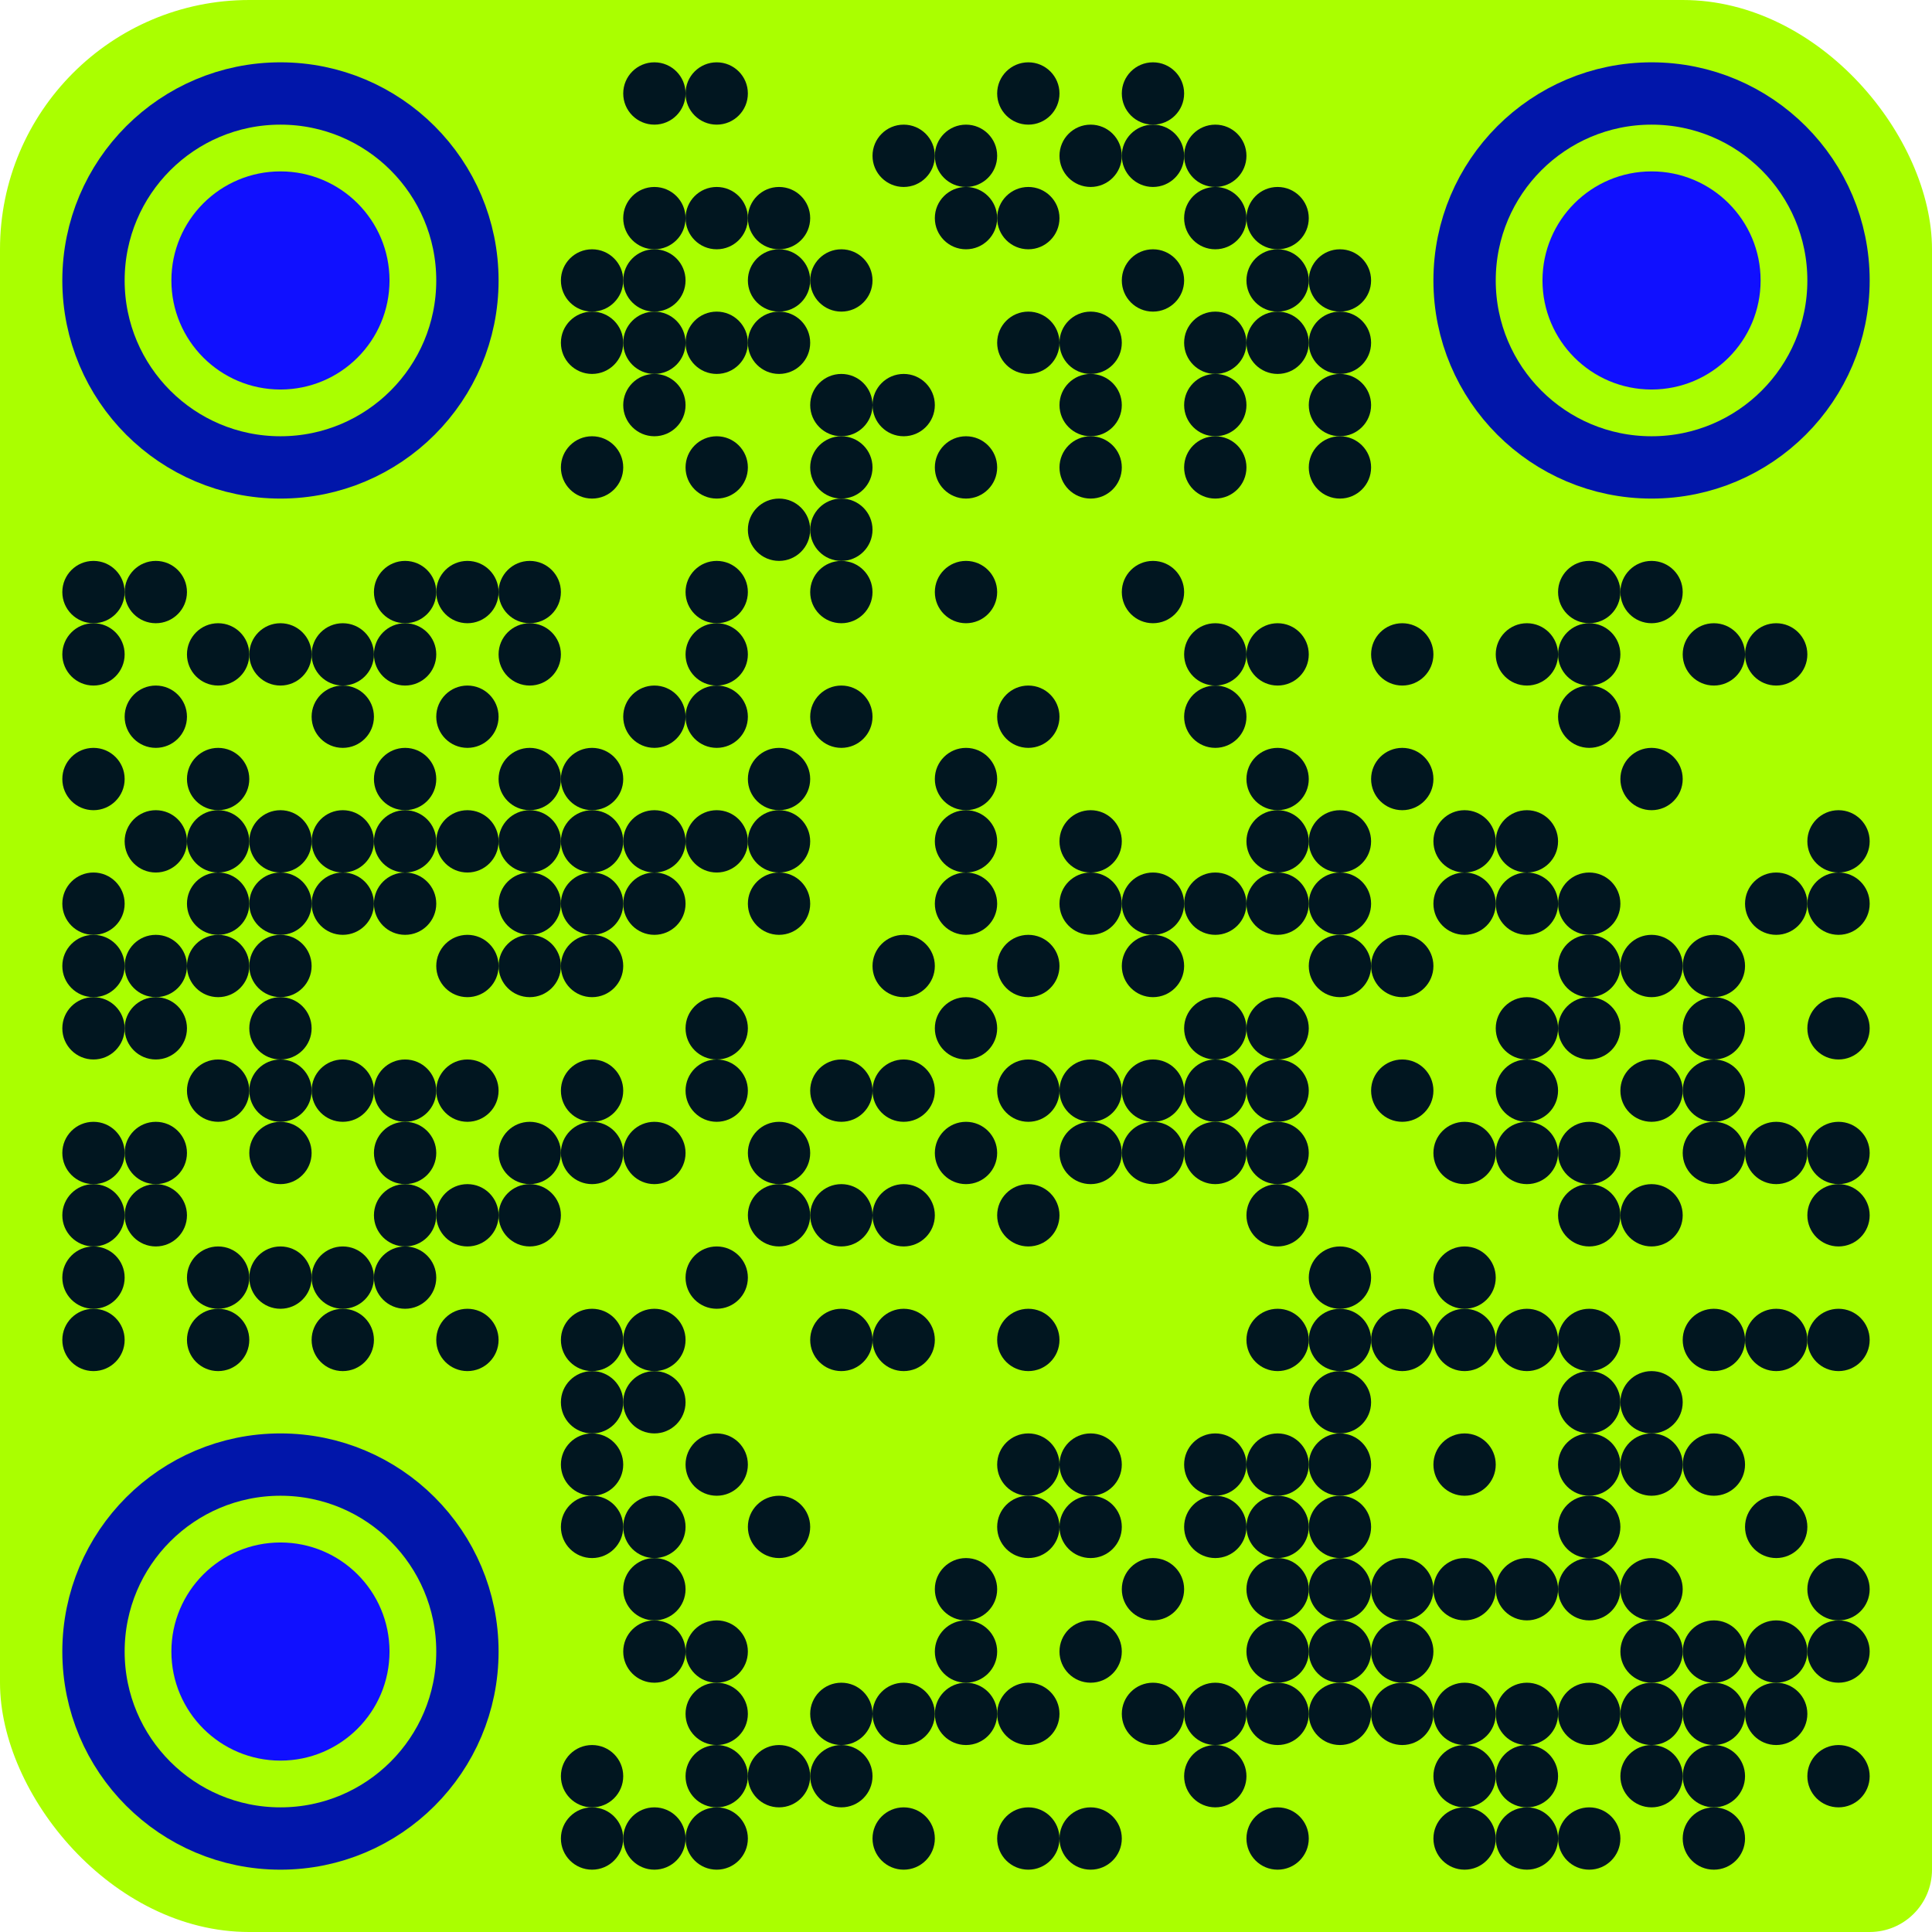 <svg
	xmlns="http://www.w3.org/2000/svg"
	version="1.1"
	viewBox="0 0 31 31 "
	stroke="none">

	<!-- QrBackground  -->
	<g id="QrBackground" fill="#AAFF00">
		<rect width="8" height="8" x="23" y="23" rx="1" ry="1" />
		<rect width="31" height="31" rx="4" ry="4" />
	</g>

	<!-- QrBody  -->
	<g id="QrBody">

		<!-- BODY     -->
		<g id="BODY" fill="#011620">
			<circle cx="10.5" cy="1.5" r="0.5"/>
			<circle cx="11.5" cy="1.5" r="0.5"/>
			<circle cx="16.5" cy="1.5" r="0.5"/>
			<circle cx="18.5" cy="1.5" r="0.5"/>
			<circle cx="14.5" cy="2.5" r="0.5"/>
			<circle cx="15.5" cy="2.5" r="0.5"/>
			<circle cx="17.5" cy="2.5" r="0.5"/>
			<circle cx="18.5" cy="2.5" r="0.5"/>
			<circle cx="19.5" cy="2.5" r="0.5"/>
			<circle cx="10.5" cy="3.5" r="0.5"/>
			<circle cx="11.5" cy="3.5" r="0.5"/>
			<circle cx="12.5" cy="3.5" r="0.5"/>
			<circle cx="15.5" cy="3.5" r="0.5"/>
			<circle cx="16.5" cy="3.5" r="0.5"/>
			<circle cx="19.5" cy="3.5" r="0.5"/>
			<circle cx="20.5" cy="3.5" r="0.5"/>
			<circle cx="9.5" cy="4.5" r="0.5"/>
			<circle cx="10.5" cy="4.5" r="0.5"/>
			<circle cx="12.5" cy="4.5" r="0.5"/>
			<circle cx="13.5" cy="4.5" r="0.5"/>
			<circle cx="18.5" cy="4.5" r="0.5"/>
			<circle cx="20.5" cy="4.5" r="0.5"/>
			<circle cx="21.5" cy="4.5" r="0.5"/>
			<circle cx="9.5" cy="5.5" r="0.5"/>
			<circle cx="10.5" cy="5.5" r="0.5"/>
			<circle cx="11.5" cy="5.5" r="0.5"/>
			<circle cx="12.5" cy="5.5" r="0.5"/>
			<circle cx="16.5" cy="5.5" r="0.5"/>
			<circle cx="17.5" cy="5.5" r="0.5"/>
			<circle cx="19.5" cy="5.5" r="0.5"/>
			<circle cx="20.5" cy="5.5" r="0.5"/>
			<circle cx="21.5" cy="5.5" r="0.5"/>
			<circle cx="10.5" cy="6.5" r="0.5"/>
			<circle cx="13.5" cy="6.5" r="0.5"/>
			<circle cx="14.5" cy="6.5" r="0.5"/>
			<circle cx="17.5" cy="6.5" r="0.5"/>
			<circle cx="19.5" cy="6.5" r="0.5"/>
			<circle cx="21.5" cy="6.5" r="0.5"/>
			<circle cx="9.5" cy="7.5" r="0.5"/>
			<circle cx="11.5" cy="7.5" r="0.5"/>
			<circle cx="13.5" cy="7.5" r="0.5"/>
			<circle cx="15.5" cy="7.5" r="0.5"/>
			<circle cx="17.5" cy="7.5" r="0.5"/>
			<circle cx="19.5" cy="7.5" r="0.5"/>
			<circle cx="21.5" cy="7.5" r="0.5"/>
			<circle cx="12.5" cy="8.5" r="0.5"/>
			<circle cx="13.5" cy="8.5" r="0.5"/>
			<circle cx="1.5" cy="9.5" r="0.5"/>
			<circle cx="2.5" cy="9.5" r="0.5"/>
			<circle cx="6.5" cy="9.5" r="0.5"/>
			<circle cx="7.5" cy="9.5" r="0.5"/>
			<circle cx="8.5" cy="9.5" r="0.5"/>
			<circle cx="11.5" cy="9.5" r="0.5"/>
			<circle cx="13.5" cy="9.5" r="0.5"/>
			<circle cx="15.5" cy="9.5" r="0.5"/>
			<circle cx="18.5" cy="9.5" r="0.5"/>
			<circle cx="25.5" cy="9.5" r="0.5"/>
			<circle cx="26.5" cy="9.5" r="0.5"/>
			<circle cx="1.5" cy="10.5" r="0.5"/>
			<circle cx="3.5" cy="10.5" r="0.5"/>
			<circle cx="4.5" cy="10.5" r="0.5"/>
			<circle cx="5.5" cy="10.5" r="0.5"/>
			<circle cx="6.5" cy="10.5" r="0.5"/>
			<circle cx="8.5" cy="10.5" r="0.5"/>
			<circle cx="11.5" cy="10.5" r="0.5"/>
			<circle cx="19.5" cy="10.5" r="0.5"/>
			<circle cx="20.5" cy="10.5" r="0.5"/>
			<circle cx="22.5" cy="10.5" r="0.5"/>
			<circle cx="24.5" cy="10.5" r="0.5"/>
			<circle cx="25.5" cy="10.5" r="0.5"/>
			<circle cx="27.5" cy="10.5" r="0.5"/>
			<circle cx="28.5" cy="10.5" r="0.5"/>
			<circle cx="2.5" cy="11.5" r="0.5"/>
			<circle cx="5.5" cy="11.5" r="0.5"/>
			<circle cx="7.5" cy="11.5" r="0.5"/>
			<circle cx="10.5" cy="11.5" r="0.5"/>
			<circle cx="11.5" cy="11.5" r="0.5"/>
			<circle cx="13.5" cy="11.5" r="0.5"/>
			<circle cx="16.5" cy="11.5" r="0.5"/>
			<circle cx="19.5" cy="11.5" r="0.5"/>
			<circle cx="25.5" cy="11.5" r="0.5"/>
			<circle cx="1.5" cy="12.5" r="0.5"/>
			<circle cx="3.5" cy="12.5" r="0.5"/>
			<circle cx="6.5" cy="12.5" r="0.5"/>
			<circle cx="8.5" cy="12.5" r="0.5"/>
			<circle cx="9.5" cy="12.5" r="0.5"/>
			<circle cx="12.5" cy="12.5" r="0.5"/>
			<circle cx="15.5" cy="12.5" r="0.5"/>
			<circle cx="20.5" cy="12.5" r="0.5"/>
			<circle cx="22.5" cy="12.5" r="0.5"/>
			<circle cx="26.5" cy="12.5" r="0.5"/>
			<circle cx="2.5" cy="13.5" r="0.5"/>
			<circle cx="3.5" cy="13.5" r="0.5"/>
			<circle cx="4.5" cy="13.5" r="0.5"/>
			<circle cx="5.5" cy="13.5" r="0.5"/>
			<circle cx="6.5" cy="13.5" r="0.5"/>
			<circle cx="7.5" cy="13.5" r="0.5"/>
			<circle cx="8.5" cy="13.5" r="0.5"/>
			<circle cx="9.5" cy="13.5" r="0.5"/>
			<circle cx="10.5" cy="13.5" r="0.5"/>
			<circle cx="11.5" cy="13.5" r="0.5"/>
			<circle cx="12.5" cy="13.5" r="0.5"/>
			<circle cx="15.5" cy="13.5" r="0.5"/>
			<circle cx="17.5" cy="13.5" r="0.5"/>
			<circle cx="20.5" cy="13.5" r="0.5"/>
			<circle cx="21.5" cy="13.5" r="0.5"/>
			<circle cx="23.5" cy="13.5" r="0.5"/>
			<circle cx="24.5" cy="13.5" r="0.5"/>
			<circle cx="29.5" cy="13.5" r="0.5"/>
			<circle cx="1.5" cy="14.5" r="0.5"/>
			<circle cx="3.5" cy="14.5" r="0.5"/>
			<circle cx="4.5" cy="14.5" r="0.5"/>
			<circle cx="5.5" cy="14.5" r="0.5"/>
			<circle cx="6.5" cy="14.5" r="0.5"/>
			<circle cx="8.5" cy="14.5" r="0.5"/>
			<circle cx="9.5" cy="14.5" r="0.5"/>
			<circle cx="10.5" cy="14.5" r="0.5"/>
			<circle cx="12.5" cy="14.5" r="0.5"/>
			<circle cx="15.5" cy="14.5" r="0.5"/>
			<circle cx="17.5" cy="14.5" r="0.5"/>
			<circle cx="18.5" cy="14.5" r="0.5"/>
			<circle cx="19.5" cy="14.5" r="0.5"/>
			<circle cx="20.5" cy="14.5" r="0.5"/>
			<circle cx="21.5" cy="14.5" r="0.5"/>
			<circle cx="23.5" cy="14.5" r="0.5"/>
			<circle cx="24.5" cy="14.5" r="0.5"/>
			<circle cx="25.5" cy="14.5" r="0.5"/>
			<circle cx="28.5" cy="14.5" r="0.5"/>
			<circle cx="29.5" cy="14.5" r="0.5"/>
			<circle cx="1.5" cy="15.5" r="0.5"/>
			<circle cx="2.5" cy="15.5" r="0.5"/>
			<circle cx="3.5" cy="15.5" r="0.5"/>
			<circle cx="4.5" cy="15.5" r="0.5"/>
			<circle cx="7.5" cy="15.5" r="0.5"/>
			<circle cx="8.5" cy="15.5" r="0.5"/>
			<circle cx="9.5" cy="15.5" r="0.5"/>
			<circle cx="14.5" cy="15.5" r="0.5"/>
			<circle cx="16.5" cy="15.5" r="0.5"/>
			<circle cx="18.5" cy="15.5" r="0.5"/>
			<circle cx="21.5" cy="15.5" r="0.5"/>
			<circle cx="22.5" cy="15.5" r="0.5"/>
			<circle cx="25.5" cy="15.5" r="0.5"/>
			<circle cx="26.5" cy="15.5" r="0.5"/>
			<circle cx="27.5" cy="15.5" r="0.5"/>
			<circle cx="1.5" cy="16.5" r="0.5"/>
			<circle cx="2.5" cy="16.5" r="0.5"/>
			<circle cx="4.5" cy="16.5" r="0.5"/>
			<circle cx="11.5" cy="16.5" r="0.5"/>
			<circle cx="15.5" cy="16.5" r="0.5"/>
			<circle cx="19.5" cy="16.5" r="0.5"/>
			<circle cx="20.5" cy="16.5" r="0.5"/>
			<circle cx="24.5" cy="16.5" r="0.5"/>
			<circle cx="25.5" cy="16.5" r="0.5"/>
			<circle cx="27.5" cy="16.5" r="0.5"/>
			<circle cx="29.5" cy="16.5" r="0.5"/>
			<circle cx="3.5" cy="17.5" r="0.5"/>
			<circle cx="4.5" cy="17.5" r="0.5"/>
			<circle cx="5.5" cy="17.5" r="0.5"/>
			<circle cx="6.5" cy="17.5" r="0.5"/>
			<circle cx="7.5" cy="17.5" r="0.5"/>
			<circle cx="9.5" cy="17.5" r="0.5"/>
			<circle cx="11.5" cy="17.5" r="0.5"/>
			<circle cx="13.5" cy="17.5" r="0.5"/>
			<circle cx="14.5" cy="17.5" r="0.5"/>
			<circle cx="16.5" cy="17.5" r="0.5"/>
			<circle cx="17.5" cy="17.5" r="0.5"/>
			<circle cx="18.5" cy="17.5" r="0.5"/>
			<circle cx="19.5" cy="17.5" r="0.5"/>
			<circle cx="20.5" cy="17.5" r="0.5"/>
			<circle cx="22.5" cy="17.5" r="0.5"/>
			<circle cx="24.5" cy="17.5" r="0.5"/>
			<circle cx="26.5" cy="17.5" r="0.5"/>
			<circle cx="27.5" cy="17.5" r="0.5"/>
			<circle cx="1.5" cy="18.5" r="0.5"/>
			<circle cx="2.5" cy="18.5" r="0.5"/>
			<circle cx="4.5" cy="18.5" r="0.5"/>
			<circle cx="6.5" cy="18.5" r="0.5"/>
			<circle cx="8.5" cy="18.5" r="0.5"/>
			<circle cx="9.5" cy="18.5" r="0.5"/>
			<circle cx="10.5" cy="18.5" r="0.5"/>
			<circle cx="12.5" cy="18.5" r="0.5"/>
			<circle cx="15.5" cy="18.5" r="0.5"/>
			<circle cx="17.5" cy="18.5" r="0.5"/>
			<circle cx="18.5" cy="18.5" r="0.5"/>
			<circle cx="19.5" cy="18.5" r="0.5"/>
			<circle cx="20.5" cy="18.5" r="0.5"/>
			<circle cx="23.5" cy="18.5" r="0.5"/>
			<circle cx="24.5" cy="18.5" r="0.5"/>
			<circle cx="25.5" cy="18.5" r="0.5"/>
			<circle cx="27.5" cy="18.5" r="0.5"/>
			<circle cx="28.5" cy="18.5" r="0.5"/>
			<circle cx="29.5" cy="18.5" r="0.5"/>
			<circle cx="1.5" cy="19.5" r="0.5"/>
			<circle cx="2.5" cy="19.5" r="0.5"/>
			<circle cx="6.5" cy="19.5" r="0.5"/>
			<circle cx="7.5" cy="19.5" r="0.5"/>
			<circle cx="8.5" cy="19.5" r="0.5"/>
			<circle cx="12.5" cy="19.5" r="0.5"/>
			<circle cx="13.5" cy="19.5" r="0.5"/>
			<circle cx="14.5" cy="19.5" r="0.5"/>
			<circle cx="16.5" cy="19.5" r="0.5"/>
			<circle cx="20.5" cy="19.5" r="0.5"/>
			<circle cx="25.5" cy="19.5" r="0.5"/>
			<circle cx="26.5" cy="19.5" r="0.5"/>
			<circle cx="29.5" cy="19.5" r="0.5"/>
			<circle cx="1.5" cy="20.5" r="0.5"/>
			<circle cx="3.5" cy="20.5" r="0.5"/>
			<circle cx="4.5" cy="20.5" r="0.5"/>
			<circle cx="5.5" cy="20.5" r="0.5"/>
			<circle cx="6.5" cy="20.5" r="0.5"/>
			<circle cx="11.5" cy="20.5" r="0.5"/>
			<circle cx="21.5" cy="20.5" r="0.5"/>
			<circle cx="23.5" cy="20.5" r="0.5"/>
			<circle cx="1.5" cy="21.5" r="0.5"/>
			<circle cx="3.5" cy="21.5" r="0.5"/>
			<circle cx="5.5" cy="21.5" r="0.5"/>
			<circle cx="7.5" cy="21.5" r="0.5"/>
			<circle cx="9.5" cy="21.5" r="0.5"/>
			<circle cx="10.5" cy="21.5" r="0.5"/>
			<circle cx="13.5" cy="21.5" r="0.5"/>
			<circle cx="14.5" cy="21.5" r="0.5"/>
			<circle cx="16.5" cy="21.5" r="0.5"/>
			<circle cx="20.5" cy="21.5" r="0.5"/>
			<circle cx="21.5" cy="21.5" r="0.5"/>
			<circle cx="22.5" cy="21.5" r="0.5"/>
			<circle cx="23.5" cy="21.5" r="0.5"/>
			<circle cx="24.5" cy="21.5" r="0.5"/>
			<circle cx="25.5" cy="21.5" r="0.5"/>
			<circle cx="27.5" cy="21.5" r="0.5"/>
			<circle cx="28.5" cy="21.5" r="0.5"/>
			<circle cx="29.5" cy="21.5" r="0.5"/>
			<circle cx="9.5" cy="22.5" r="0.5"/>
			<circle cx="10.5" cy="22.5" r="0.5"/>
			<circle cx="21.5" cy="22.5" r="0.5"/>
			<circle cx="25.5" cy="22.5" r="0.5"/>
			<circle cx="26.5" cy="22.5" r="0.5"/>
			<circle cx="9.5" cy="23.5" r="0.5"/>
			<circle cx="11.5" cy="23.5" r="0.5"/>
			<circle cx="16.5" cy="23.5" r="0.5"/>
			<circle cx="17.5" cy="23.5" r="0.5"/>
			<circle cx="19.5" cy="23.5" r="0.5"/>
			<circle cx="20.5" cy="23.5" r="0.5"/>
			<circle cx="21.5" cy="23.5" r="0.5"/>
			<circle cx="23.5" cy="23.5" r="0.5"/>
			<circle cx="25.5" cy="23.5" r="0.5"/>
			<circle cx="26.5" cy="23.5" r="0.5"/>
			<circle cx="27.5" cy="23.5" r="0.5"/>
			<circle cx="9.5" cy="24.5" r="0.5"/>
			<circle cx="10.5" cy="24.5" r="0.5"/>
			<circle cx="12.5" cy="24.5" r="0.5"/>
			<circle cx="16.5" cy="24.5" r="0.5"/>
			<circle cx="17.5" cy="24.5" r="0.5"/>
			<circle cx="19.5" cy="24.5" r="0.5"/>
			<circle cx="20.5" cy="24.5" r="0.5"/>
			<circle cx="21.5" cy="24.5" r="0.5"/>
			<circle cx="25.5" cy="24.5" r="0.5"/>
			<circle cx="28.5" cy="24.5" r="0.5"/>
			<circle cx="10.5" cy="25.5" r="0.5"/>
			<circle cx="15.5" cy="25.5" r="0.5"/>
			<circle cx="18.5" cy="25.5" r="0.5"/>
			<circle cx="20.5" cy="25.5" r="0.5"/>
			<circle cx="21.5" cy="25.5" r="0.5"/>
			<circle cx="22.5" cy="25.5" r="0.5"/>
			<circle cx="23.5" cy="25.5" r="0.5"/>
			<circle cx="24.5" cy="25.5" r="0.5"/>
			<circle cx="25.5" cy="25.5" r="0.5"/>
			<circle cx="26.5" cy="25.5" r="0.5"/>
			<circle cx="29.5" cy="25.5" r="0.5"/>
			<circle cx="10.5" cy="26.5" r="0.5"/>
			<circle cx="11.5" cy="26.5" r="0.5"/>
			<circle cx="15.5" cy="26.5" r="0.5"/>
			<circle cx="17.5" cy="26.5" r="0.5"/>
			<circle cx="20.5" cy="26.5" r="0.5"/>
			<circle cx="21.5" cy="26.5" r="0.5"/>
			<circle cx="22.5" cy="26.5" r="0.5"/>
			<circle cx="26.5" cy="26.5" r="0.5"/>
			<circle cx="27.5" cy="26.5" r="0.5"/>
			<circle cx="28.5" cy="26.5" r="0.5"/>
			<circle cx="29.5" cy="26.5" r="0.5"/>
			<circle cx="11.5" cy="27.5" r="0.5"/>
			<circle cx="13.5" cy="27.5" r="0.5"/>
			<circle cx="14.5" cy="27.5" r="0.5"/>
			<circle cx="15.5" cy="27.5" r="0.5"/>
			<circle cx="16.5" cy="27.5" r="0.5"/>
			<circle cx="18.5" cy="27.5" r="0.5"/>
			<circle cx="19.5" cy="27.5" r="0.5"/>
			<circle cx="20.5" cy="27.5" r="0.5"/>
			<circle cx="21.5" cy="27.5" r="0.5"/>
			<circle cx="22.5" cy="27.5" r="0.5"/>
			<circle cx="23.5" cy="27.5" r="0.5"/>
			<circle cx="24.5" cy="27.5" r="0.5"/>
			<circle cx="25.5" cy="27.5" r="0.5"/>
			<circle cx="26.5" cy="27.5" r="0.5"/>
			<circle cx="27.5" cy="27.5" r="0.5"/>
			<circle cx="28.5" cy="27.5" r="0.5"/>
			<circle cx="9.5" cy="28.5" r="0.5"/>
			<circle cx="11.5" cy="28.5" r="0.5"/>
			<circle cx="12.5" cy="28.5" r="0.5"/>
			<circle cx="13.5" cy="28.5" r="0.5"/>
			<circle cx="19.5" cy="28.5" r="0.5"/>
			<circle cx="23.5" cy="28.5" r="0.5"/>
			<circle cx="24.5" cy="28.5" r="0.5"/>
			<circle cx="26.5" cy="28.5" r="0.5"/>
			<circle cx="27.5" cy="28.5" r="0.5"/>
			<circle cx="29.5" cy="28.5" r="0.5"/>
			<circle cx="9.5" cy="29.5" r="0.5"/>
			<circle cx="10.5" cy="29.5" r="0.5"/>
			<circle cx="11.5" cy="29.5" r="0.5"/>
			<circle cx="14.5" cy="29.5" r="0.5"/>
			<circle cx="16.5" cy="29.5" r="0.5"/>
			<circle cx="17.5" cy="29.5" r="0.5"/>
			<circle cx="20.5" cy="29.5" r="0.5"/>
			<circle cx="23.5" cy="29.5" r="0.5"/>
			<circle cx="24.5" cy="29.5" r="0.5"/>
			<circle cx="25.5" cy="29.5" r="0.5"/>
			<circle cx="27.5" cy="29.5" r="0.5"/>
		</g>
		<!-- EYEFRAME -->
		<g id="EYEFRAME"  stroke="#0116AA" fill="none" stroke-width="1" >
			<circle cx="4.5" cy="4.5" r="3" />
			<circle cx="26.5" cy="4.5" r="3" />
			<circle cx="4.5" cy="26.5" r="3" />
		</g>
		<!-- EYEBALL -->
		<g id="EYEBALL" fill="#1010FF">
			<circle cx="4.5" cy="4.5" r="1.75"/>
			<circle cx="26.5" cy="4.5" r="1.75"/>
			<circle cx="4.5" cy="26.5" r="1.75"/>
		</g>
	</g>
</svg>
